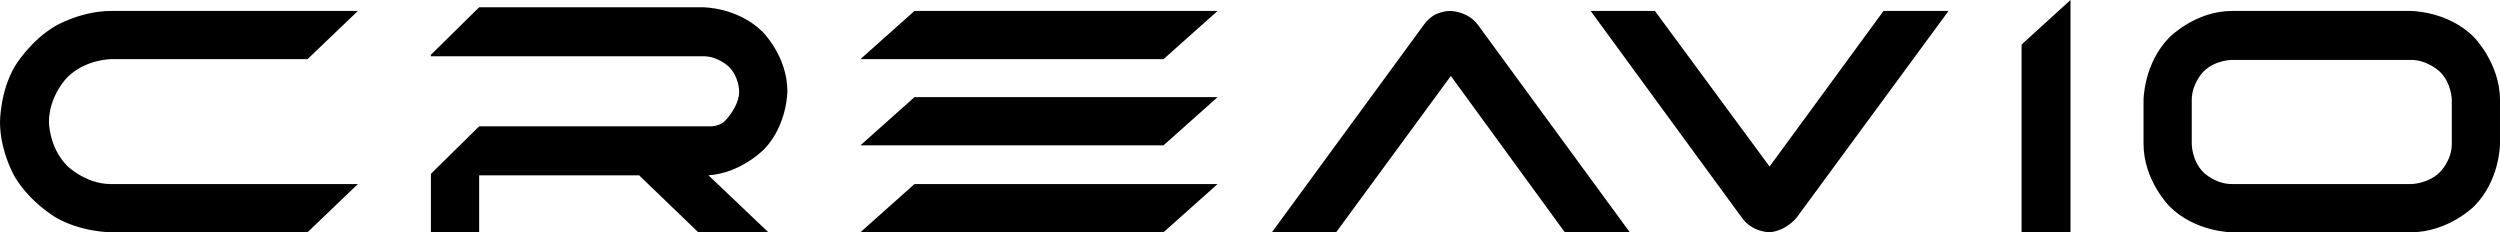 <svg xmlns="http://www.w3.org/2000/svg" xmlns:xlink="http://www.w3.org/1999/xlink" width="668.52" height="62.11" viewBox="0 0 668.52 62.11" fill="none"><path id="文本 1" fill-rule="evenodd" style="fill:#000000" opacity="1" d="M95.7,49.22l-13.47,12.89h-52.54c0,0 -8.01,0 -14.85,-4c0,0 -6.83,-4.01 -10.84,-10.75c0,0 -4,-6.73 -4,-14.74c0,0 0,-8.21 4,-14.94c0,0 4.01,-6.74 10.84,-10.75c0,0 6.84,-4 14.85,-4h66.01l-13.47,12.89h-52.54c0,0 -6.84,0 -11.72,4.88c0,0 -4.88,4.89 -4.88,11.92c0,0 0,6.83 4.88,11.72c0,0 4.88,4.88 11.72,4.88zM189.45,46.88l16.02,15.23h-18.75l-15.82,-15.23h-42.77v15.23h-12.9v-15.63l12.9,-12.69h61.91c0,0 2.54,0 3.91,-1.56c0,0 3.71,-3.71 3.71,-7.82c0,0 0,-3.9 -2.84,-6.64c0,0 -2.83,-2.73 -6.73,-2.73h-72.86v-0.39l12.9,-12.7h59.96c0,0 9.18,0 15.82,6.55c0,0 6.64,6.54 6.64,15.91c0,0 0,8.99 -6.16,15.43c0,0 -6.15,6.45 -14.94,7.04zM311.13,15.82h-81.05l14.45,-12.89h81.06zM311.13,38.87h-81.05l14.45,-12.89h81.06zM311.13,62.11h-81.05l14.45,-12.89h81.06zM418.44,62.11l-30.47,-41.8l-30.67,41.8h-17.18l40.62,-55.47c0,0 1.17,-1.76 3.03,-2.73c0,0 1.86,-0.98 4,-0.98c0,0 4.69,0 7.43,3.71l40.62,55.47zM442.54,2.93l30.66,41.6l30.47,-41.6h17.38l-40.62,55.27c0,0 -2.73,3.52 -7.23,3.91c0,0 -4.68,0 -7.42,-3.91l-40.43,-55.27zM540.59,11.91l13.08,-11.91v62.11h-13.08zM644.69,62.11h-47.85c0,0 -9.77,0 -16.7,-6.93c0,0 -6.94,-6.94 -6.94,-16.7v-11.72c0,0 0,-9.77 6.94,-16.8c0,0 6.93,-7.03 16.7,-7.03h47.85c0,0 9.96,0 16.89,7.03c0,0 6.94,7.03 6.94,16.8v11.72c0,0 0,9.76 -6.94,16.7c0,0 -6.93,6.93 -16.89,6.93zM596.84,16.02c0,0 -4.5,0 -7.62,3.12c0,0 -3.13,3.13 -3.13,7.62v11.72c0,0 0,4.49 3.13,7.61c0,0 3.12,3.13 7.62,3.13h47.85c0,0 4.49,0 7.71,-3.13c0,0 3.23,-3.12 3.23,-7.61v-11.72c0,0 0,-4.49 -3.23,-7.62c0,0 -3.22,-3.12 -7.71,-3.12z"></path></svg>